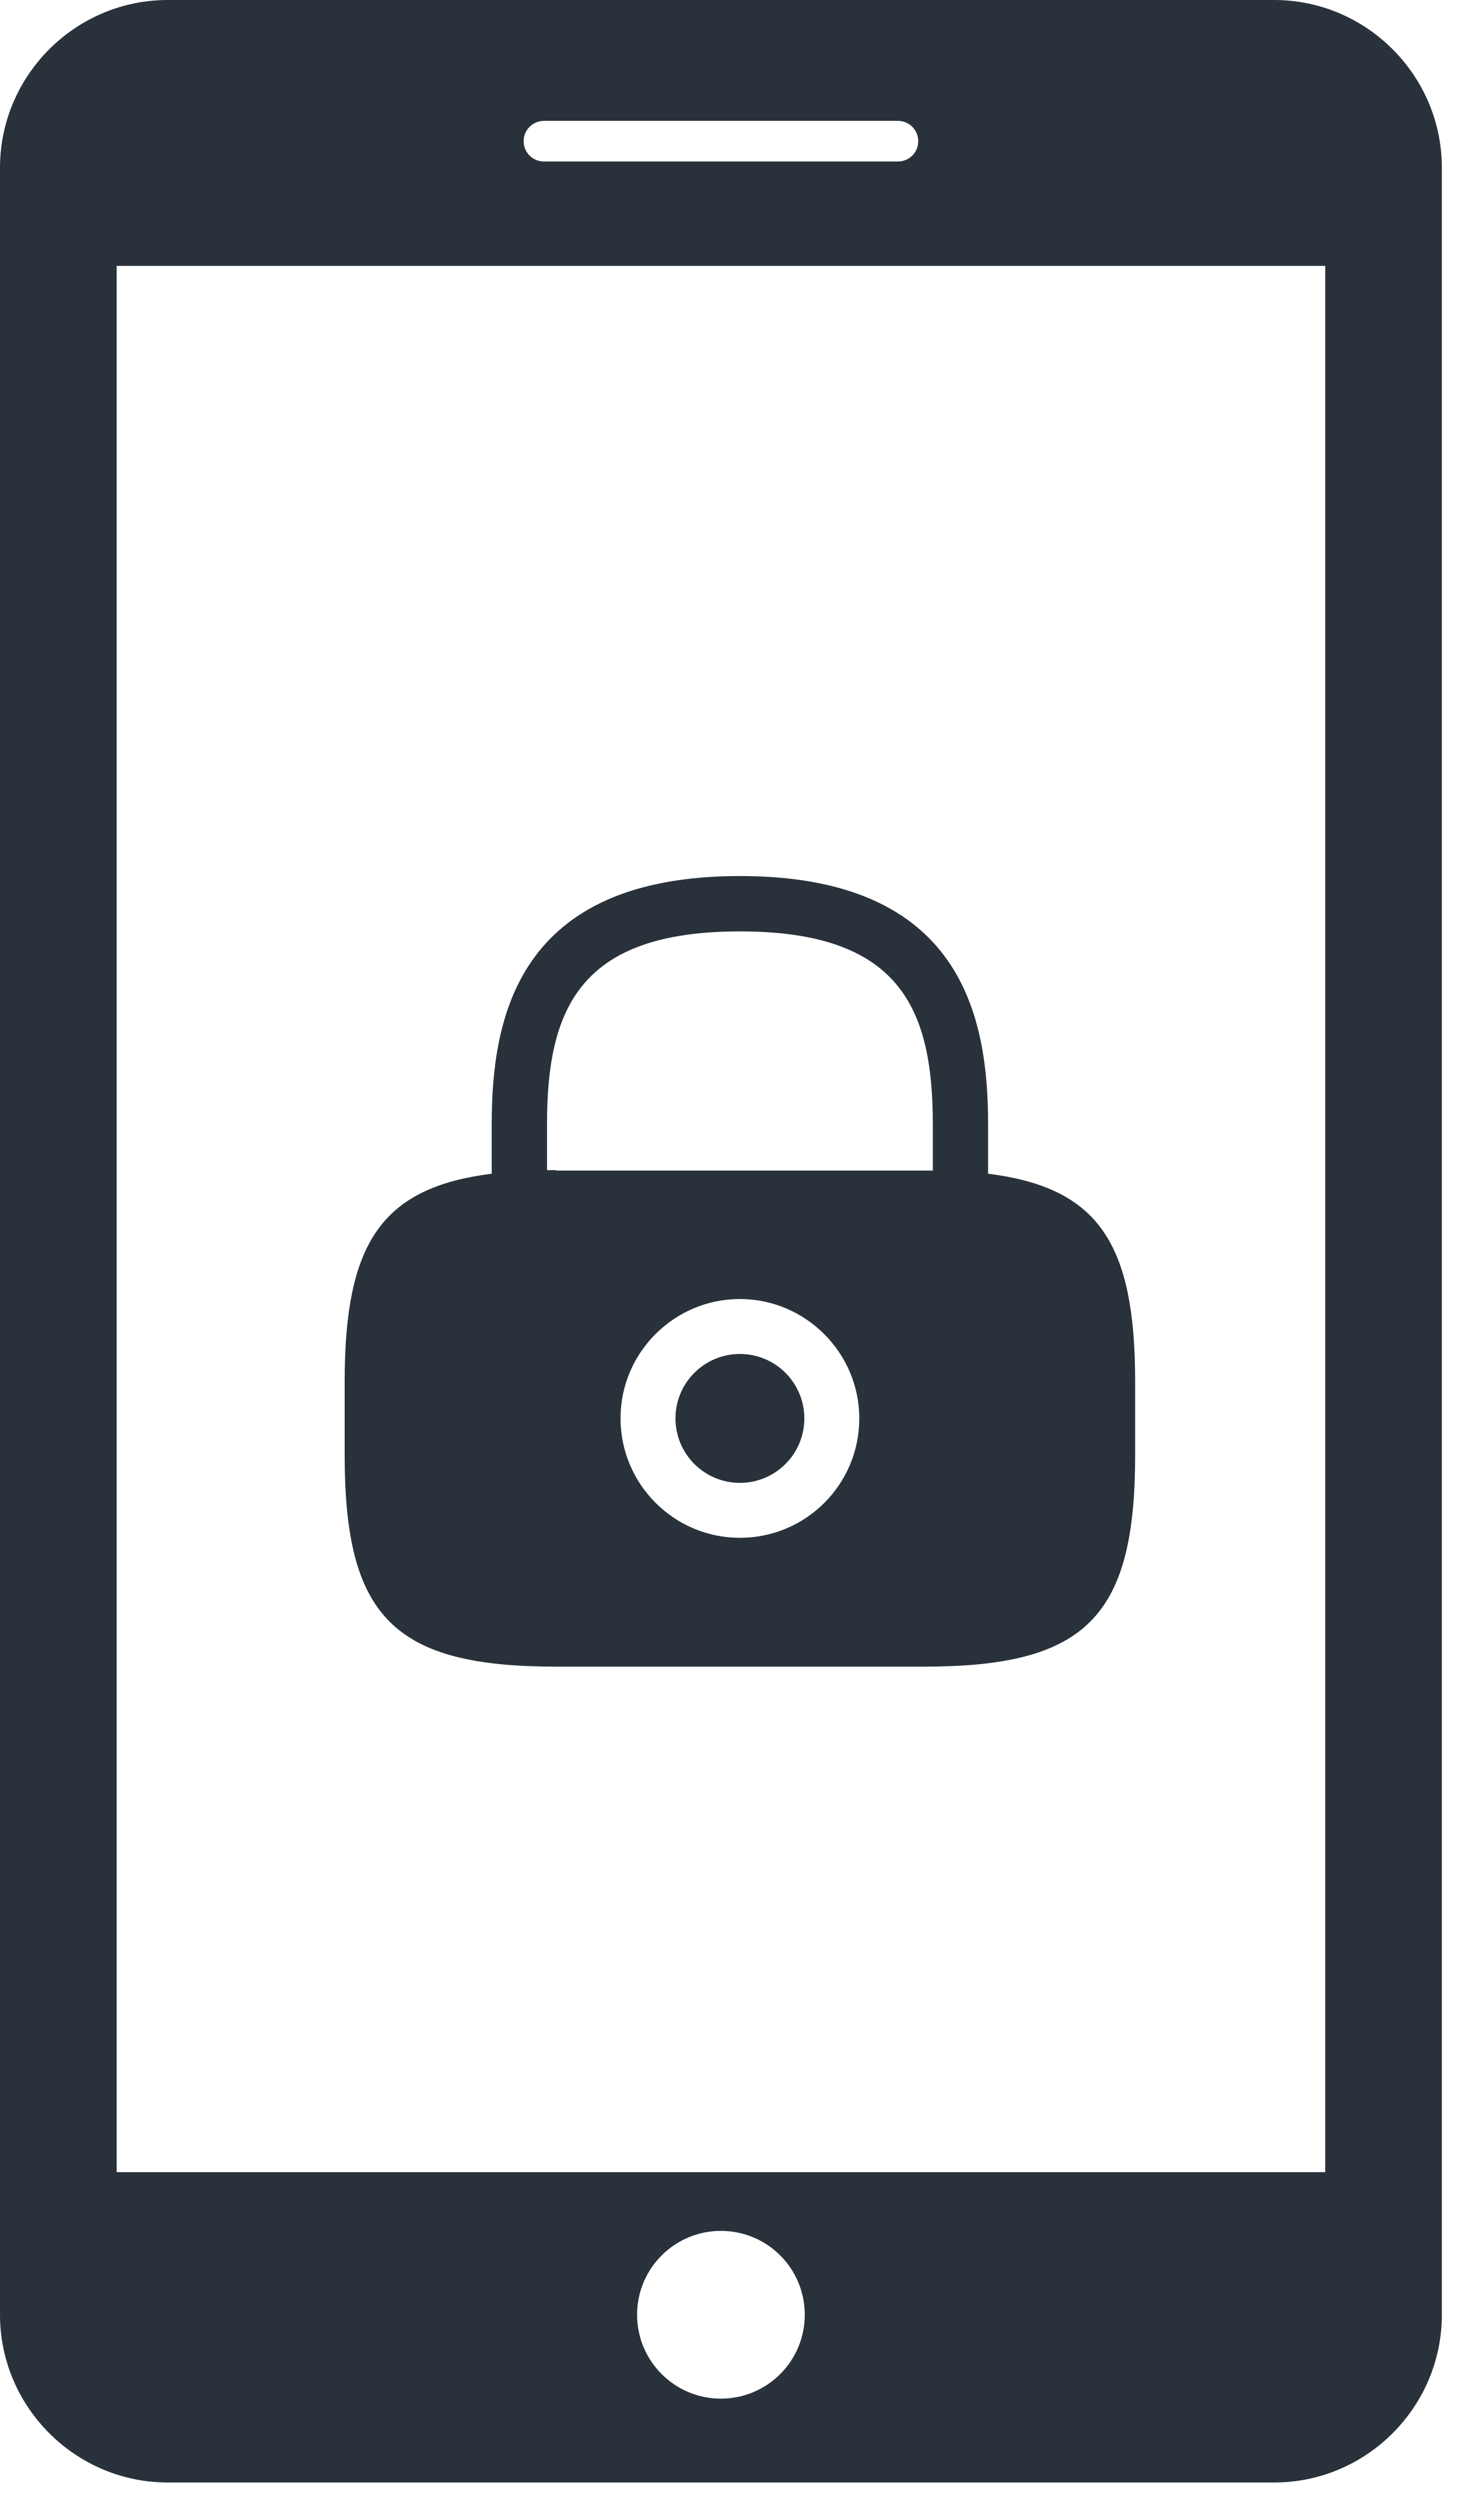 <svg width="28" height="48" viewBox="0 0 28 48" fill="none" xmlns="http://www.w3.org/2000/svg">
<path d="M14.209 28.473C14.893 28.473 15.447 27.919 15.447 27.235C15.447 26.552 14.893 25.998 14.209 25.998C13.526 25.998 12.972 26.552 12.972 27.235C12.972 27.919 13.526 28.473 14.209 28.473Z" fill="#29323B"/>
<path d="M18.976 22.537V21.588C18.976 19.539 18.483 16.821 14.209 16.821C9.936 16.821 9.443 19.539 9.443 21.588V22.537C7.317 22.803 6.619 23.881 6.619 26.53V27.941C6.619 31.053 7.568 32.002 10.68 32.002H17.739C20.851 32.002 21.8 31.053 21.8 27.941V26.53C21.8 23.881 21.102 22.803 18.976 22.537ZM14.209 29.528C12.942 29.528 11.917 28.495 11.917 27.235C11.917 25.968 12.949 24.943 14.209 24.943C15.47 24.943 16.502 25.976 16.502 27.235C16.502 28.503 15.477 29.528 14.209 29.528ZM10.68 22.469C10.619 22.469 10.566 22.469 10.505 22.469V21.588C10.505 19.364 11.135 17.884 14.209 17.884C17.284 17.884 17.914 19.364 17.914 21.588V22.476C17.853 22.476 17.8 22.476 17.739 22.476H10.68V22.469Z" fill="#29323B"/>
<path d="M24.471 0H3.22C1.449 0 0 1.448 0 3.22V44.446C0 46.218 1.449 47.667 3.22 47.667H24.471C26.241 47.667 27.69 46.22 27.69 44.447V3.22C27.69 1.448 26.241 0 24.471 0ZM10.446 2.321H17.244C17.46 2.321 17.634 2.495 17.634 2.712C17.634 2.927 17.46 3.101 17.244 3.101H10.446C10.231 3.101 10.056 2.927 10.056 2.712C10.056 2.495 10.231 2.321 10.446 2.321ZM13.845 46.057C12.956 46.057 12.235 45.336 12.235 44.446C12.235 43.555 12.956 42.836 13.845 42.836C14.734 42.836 15.455 43.555 15.455 44.446C15.455 45.336 14.734 46.057 13.845 46.057ZM25.45 41.708H2.24V5.106H25.45V41.708Z" fill="#29323B"/>
</svg>

